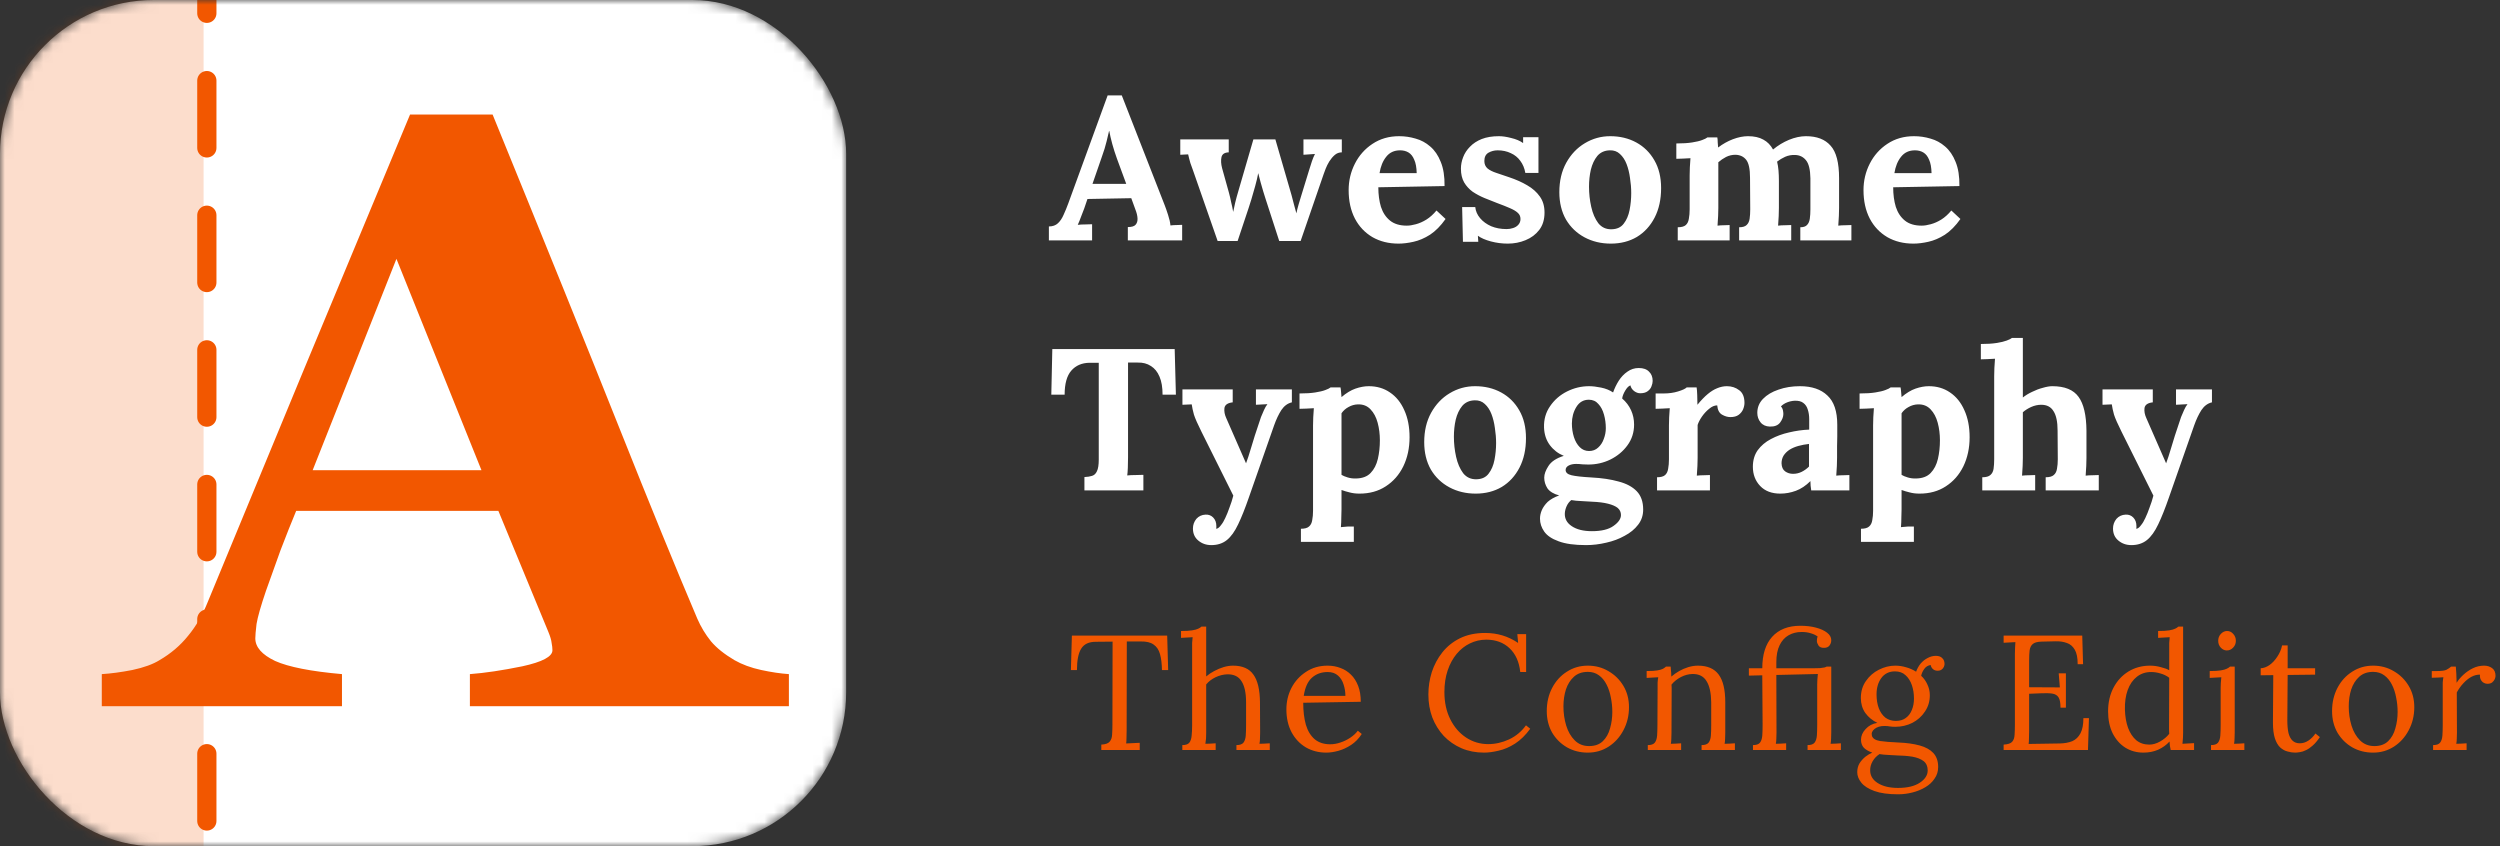 <svg width="260" height="88" viewBox="0 0 260 88" fill="none" xmlns="http://www.w3.org/2000/svg">
<rect x="0" y="0" width="260" height="88" fill="#333333" stroke="none"/>
<mask id="mask0_25_496" style="mask-type:alpha" maskUnits="userSpaceOnUse" x="0" y="0" width="88" height="88">
<rect width="88" height="88" rx="16" fill="#D9D9D9"/>
</mask>
<g mask="url(#mask0_25_496)">
<rect width="88" height="88" rx="16" fill="white"/>
<rect x="-5.955" y="-4.632" width="27.128" height="95.278" fill="#F25700" fill-opacity="0.2"/>
<path d="M82.045 73.444H48.869V70.108C50.414 69.994 52.231 69.723 54.32 69.296C56.409 68.84 57.453 68.284 57.453 67.628C57.453 67.4 57.424 67.143 57.367 66.858C57.339 66.573 57.224 66.188 57.024 65.704L51.831 53.132H30.801C30.314 54.301 29.771 55.669 29.17 57.237C28.598 58.805 28.097 60.202 27.668 61.428C27.124 63.024 26.795 64.179 26.681 64.891C26.595 65.604 26.552 66.103 26.552 66.388C26.552 67.3 27.239 68.084 28.612 68.74C30.014 69.367 32.332 69.823 35.565 70.108V73.444H10.586V70.108C11.531 70.051 12.589 69.909 13.762 69.681C14.964 69.424 15.908 69.082 16.595 68.654C17.768 67.97 18.755 67.129 19.556 66.131C20.386 65.134 21.073 63.95 21.616 62.582C24.935 54.572 28.254 46.547 31.573 38.507C34.921 30.468 38.612 21.602 42.646 11.91H51.23C56.838 25.651 61.23 36.512 64.406 44.494C67.582 52.476 70.286 59.09 72.517 64.335C72.889 65.191 73.361 65.975 73.934 66.687C74.506 67.371 75.321 68.027 76.38 68.654C77.181 69.11 78.111 69.453 79.17 69.681C80.228 69.909 81.187 70.051 82.045 70.108V73.444ZM50.071 48.898L41.23 26.919L32.518 48.898H50.071Z" fill="#F25700"/>
<line x1="21.511" y1="-5.617" x2="21.511" y2="94.94" stroke="#F25700" stroke-width="2" stroke-linecap="round" stroke-dasharray="7 7"/>
</g>
<path d="M109.084 25V23.551C109.476 23.551 109.791 23.439 110.029 23.215C110.267 22.991 110.463 22.697 110.617 22.333C110.785 21.969 110.946 21.577 111.1 21.157L115.195 9.922H116.665L121.138 21.367C121.222 21.577 121.334 21.899 121.474 22.333C121.614 22.753 121.698 23.124 121.726 23.446C121.964 23.418 122.188 23.404 122.398 23.404C122.622 23.39 122.804 23.383 122.944 23.383V25H117.295V23.614C117.687 23.614 117.953 23.537 118.093 23.383C118.247 23.215 118.317 22.991 118.303 22.711C118.289 22.431 118.212 22.116 118.072 21.766L117.652 20.611L113.095 20.695L112.759 21.682C112.689 21.864 112.584 22.137 112.444 22.501C112.318 22.851 112.199 23.145 112.087 23.383C112.311 23.355 112.577 23.341 112.885 23.341C113.207 23.327 113.438 23.32 113.578 23.32V25H109.084ZM113.62 19.12H117.127L116.161 16.495C115.979 15.991 115.818 15.487 115.678 14.983C115.538 14.465 115.433 14.01 115.363 13.618H115.342C115.286 13.856 115.202 14.213 115.09 14.689C114.978 15.165 114.803 15.732 114.565 16.39L113.62 19.12ZM126.634 25.063L124.093 17.776C123.967 17.412 123.869 17.139 123.799 16.957C123.743 16.775 123.701 16.621 123.673 16.495C123.645 16.369 123.61 16.222 123.568 16.054L122.749 16.096V14.5H127.789V15.844C127.355 15.858 127.103 16.026 127.033 16.348C126.963 16.67 126.984 17.048 127.096 17.482L127.81 20.044C127.894 20.352 127.971 20.681 128.041 21.031C128.125 21.367 128.195 21.703 128.251 22.039C128.321 21.745 128.391 21.423 128.461 21.073C128.545 20.723 128.664 20.289 128.818 19.771L130.351 14.5H132.64L134.32 20.296C134.404 20.59 134.488 20.912 134.572 21.262C134.67 21.598 134.754 21.906 134.824 22.186C134.88 21.906 134.957 21.598 135.055 21.262C135.153 20.926 135.244 20.625 135.328 20.359L136.147 17.692C136.259 17.314 136.357 17.006 136.441 16.768C136.525 16.516 136.63 16.264 136.756 16.012L135.559 16.096V14.5H139.549V15.844C139.269 15.844 139.024 15.935 138.814 16.117C138.604 16.299 138.415 16.523 138.247 16.789C138.093 17.041 137.967 17.293 137.869 17.545C137.771 17.783 137.701 17.972 137.659 18.112L135.265 25.063H133.039L131.59 20.59C131.548 20.436 131.478 20.212 131.38 19.918C131.296 19.624 131.205 19.309 131.107 18.973C131.023 18.623 130.939 18.301 130.855 18.007C130.785 18.399 130.68 18.847 130.54 19.351C130.4 19.855 130.267 20.317 130.141 20.737C130.015 21.157 129.924 21.444 129.868 21.598L128.713 25.063H126.634ZM145.446 25.336C144.424 25.336 143.521 25.112 142.737 24.664C141.953 24.202 141.344 23.558 140.91 22.732C140.476 21.892 140.259 20.905 140.259 19.771C140.259 18.791 140.476 17.874 140.91 17.02C141.344 16.166 141.953 15.48 142.737 14.962C143.535 14.43 144.459 14.164 145.509 14.164C146.097 14.164 146.671 14.248 147.231 14.416C147.791 14.57 148.295 14.843 148.743 15.235C149.205 15.627 149.569 16.159 149.835 16.831C150.115 17.503 150.248 18.343 150.234 19.351L143.346 19.477C143.346 20.233 143.437 20.912 143.619 21.514C143.815 22.116 144.13 22.592 144.564 22.942C144.998 23.292 145.579 23.467 146.307 23.467C146.587 23.467 146.902 23.418 147.252 23.32C147.616 23.222 147.98 23.061 148.344 22.837C148.722 22.599 149.072 22.284 149.394 21.892L150.339 22.774C149.835 23.488 149.296 24.034 148.722 24.412C148.148 24.776 147.574 25.021 147 25.147C146.44 25.273 145.922 25.336 145.446 25.336ZM143.472 18.007H147.336C147.322 17.419 147.238 16.957 147.084 16.621C146.944 16.271 146.748 16.019 146.496 15.865C146.244 15.711 145.95 15.634 145.614 15.634C144.998 15.634 144.515 15.858 144.165 16.306C143.815 16.74 143.584 17.307 143.472 18.007ZM156.808 25.336C156.206 25.336 155.618 25.259 155.044 25.105C154.47 24.951 154.022 24.755 153.7 24.517L153.742 25.147H152.146L152.062 21.535H153.427C153.469 21.955 153.637 22.34 153.931 22.69C154.225 23.04 154.61 23.32 155.086 23.53C155.562 23.726 156.094 23.824 156.682 23.824C156.92 23.824 157.144 23.789 157.354 23.719C157.578 23.649 157.76 23.537 157.9 23.383C158.054 23.215 158.131 23.012 158.131 22.774C158.131 22.508 158.033 22.291 157.837 22.123C157.655 21.955 157.382 21.794 157.018 21.64C156.668 21.486 156.227 21.311 155.695 21.115C155.261 20.947 154.82 20.772 154.372 20.59C153.938 20.408 153.532 20.191 153.154 19.939C152.79 19.673 152.496 19.351 152.272 18.973C152.048 18.581 151.936 18.105 151.936 17.545C151.936 17.139 152.013 16.74 152.167 16.348C152.321 15.942 152.559 15.578 152.881 15.256C153.203 14.92 153.609 14.654 154.099 14.458C154.603 14.262 155.198 14.164 155.884 14.164C156.262 14.164 156.689 14.227 157.165 14.353C157.655 14.465 158.068 14.64 158.404 14.878V14.269H160V17.986H158.635C158.551 17.496 158.376 17.076 158.11 16.726C157.858 16.376 157.529 16.11 157.123 15.928C156.717 15.732 156.262 15.634 155.758 15.634C155.408 15.634 155.086 15.718 154.792 15.886C154.512 16.054 154.372 16.341 154.372 16.747C154.372 17.069 154.484 17.328 154.708 17.524C154.932 17.706 155.24 17.86 155.632 17.986C156.024 18.112 156.458 18.259 156.934 18.427C157.648 18.665 158.278 18.945 158.824 19.267C159.384 19.589 159.825 19.981 160.147 20.443C160.469 20.891 160.63 21.444 160.63 22.102C160.63 22.83 160.448 23.432 160.084 23.908C159.72 24.384 159.244 24.741 158.656 24.979C158.082 25.217 157.466 25.336 156.808 25.336ZM167.526 25.336C166.518 25.336 165.608 25.119 164.796 24.685C163.984 24.251 163.34 23.635 162.864 22.837C162.402 22.025 162.171 21.073 162.171 19.981C162.171 18.819 162.409 17.804 162.885 16.936C163.375 16.054 164.019 15.375 164.817 14.899C165.629 14.409 166.511 14.164 167.463 14.164C168.471 14.164 169.374 14.381 170.172 14.815C170.97 15.249 171.6 15.872 172.062 16.684C172.524 17.482 172.755 18.441 172.755 19.561C172.755 20.737 172.531 21.759 172.083 22.627C171.635 23.495 171.019 24.167 170.235 24.643C169.451 25.105 168.548 25.336 167.526 25.336ZM167.61 23.845C168.17 23.831 168.59 23.635 168.87 23.257C169.164 22.879 169.367 22.403 169.479 21.829C169.591 21.255 169.647 20.674 169.647 20.086C169.647 19.568 169.605 19.043 169.521 18.511C169.451 17.979 169.332 17.496 169.164 17.062C168.996 16.628 168.765 16.278 168.471 16.012C168.191 15.746 167.841 15.62 167.421 15.634C166.875 15.648 166.441 15.844 166.119 16.222C165.811 16.6 165.587 17.076 165.447 17.65C165.321 18.21 165.258 18.798 165.258 19.414C165.258 20.128 165.335 20.828 165.489 21.514C165.643 22.2 165.888 22.767 166.224 23.215C166.574 23.649 167.036 23.859 167.61 23.845ZM174.485 25V23.635C174.877 23.635 175.157 23.558 175.325 23.404C175.493 23.25 175.598 23.033 175.64 22.753C175.696 22.459 175.724 22.13 175.724 21.766V18.238C175.724 17.986 175.731 17.706 175.745 17.398C175.759 17.076 175.78 16.761 175.808 16.453C175.584 16.467 175.318 16.481 175.01 16.495C174.716 16.495 174.492 16.502 174.338 16.516V14.92C174.982 14.92 175.528 14.885 175.976 14.815C176.424 14.745 176.774 14.661 177.026 14.563C177.292 14.465 177.474 14.374 177.572 14.29H178.601C178.629 14.43 178.643 14.605 178.643 14.815C178.657 15.025 178.671 15.2 178.685 15.34C179.161 14.976 179.672 14.689 180.218 14.479C180.778 14.269 181.303 14.164 181.793 14.164C182.437 14.164 182.969 14.283 183.389 14.521C183.809 14.745 184.145 15.088 184.397 15.55C184.901 15.13 185.454 14.794 186.056 14.542C186.672 14.29 187.26 14.164 187.82 14.164C188.954 14.164 189.808 14.493 190.382 15.151C190.97 15.795 191.264 16.922 191.264 18.532V21.619C191.264 21.815 191.257 22.095 191.243 22.459C191.229 22.809 191.208 23.145 191.18 23.467C191.404 23.439 191.649 23.425 191.915 23.425C192.195 23.411 192.405 23.404 192.545 23.404V25H187.232V23.635C187.554 23.635 187.785 23.558 187.925 23.404C188.079 23.25 188.177 23.033 188.219 22.753C188.261 22.459 188.282 22.13 188.282 21.766V18.553C188.268 17.643 188.114 17.013 187.82 16.663C187.54 16.313 187.162 16.131 186.686 16.117C186.322 16.103 185.979 16.166 185.657 16.306C185.349 16.446 185.069 16.614 184.817 16.81C184.887 17.09 184.936 17.398 184.964 17.734C184.992 18.07 185.006 18.427 185.006 18.805C185.006 19.281 185.006 19.75 185.006 20.212C185.006 20.674 185.006 21.143 185.006 21.619C185.006 21.815 184.999 22.095 184.985 22.459C184.971 22.809 184.95 23.145 184.922 23.467C185.146 23.439 185.391 23.425 185.657 23.425C185.923 23.411 186.133 23.404 186.287 23.404V25H180.869V23.635C181.233 23.635 181.492 23.558 181.646 23.404C181.814 23.25 181.919 23.033 181.961 22.753C182.003 22.459 182.024 22.13 182.024 21.766L182.003 18.49C182.003 17.58 181.87 16.957 181.604 16.621C181.338 16.285 180.967 16.11 180.491 16.096C180.141 16.096 179.812 16.173 179.504 16.327C179.21 16.481 178.944 16.663 178.706 16.873C178.706 17.055 178.706 17.23 178.706 17.398C178.706 17.566 178.706 17.741 178.706 17.923V21.619C178.706 21.815 178.699 22.095 178.685 22.459C178.671 22.809 178.65 23.145 178.622 23.467C178.846 23.439 179.077 23.425 179.315 23.425C179.553 23.411 179.742 23.404 179.882 23.404V25H174.485ZM198.991 25.336C197.969 25.336 197.066 25.112 196.282 24.664C195.498 24.202 194.889 23.558 194.455 22.732C194.021 21.892 193.804 20.905 193.804 19.771C193.804 18.791 194.021 17.874 194.455 17.02C194.889 16.166 195.498 15.48 196.282 14.962C197.08 14.43 198.004 14.164 199.054 14.164C199.642 14.164 200.216 14.248 200.776 14.416C201.336 14.57 201.84 14.843 202.288 15.235C202.75 15.627 203.114 16.159 203.38 16.831C203.66 17.503 203.793 18.343 203.779 19.351L196.891 19.477C196.891 20.233 196.982 20.912 197.164 21.514C197.36 22.116 197.675 22.592 198.109 22.942C198.543 23.292 199.124 23.467 199.852 23.467C200.132 23.467 200.447 23.418 200.797 23.32C201.161 23.222 201.525 23.061 201.889 22.837C202.267 22.599 202.617 22.284 202.939 21.892L203.884 22.774C203.38 23.488 202.841 24.034 202.267 24.412C201.693 24.776 201.119 25.021 200.545 25.147C199.985 25.273 199.467 25.336 198.991 25.336ZM197.017 18.007H200.881C200.867 17.419 200.783 16.957 200.629 16.621C200.489 16.271 200.293 16.019 200.041 15.865C199.789 15.711 199.495 15.634 199.159 15.634C198.543 15.634 198.06 15.858 197.71 16.306C197.36 16.74 197.129 17.307 197.017 18.007ZM120.907 41.046C120.907 40.29 120.802 39.667 120.592 39.177C120.382 38.673 120.081 38.302 119.689 38.064C119.311 37.812 118.856 37.693 118.324 37.707H117.316V47.556C117.316 47.934 117.309 48.298 117.295 48.648C117.281 48.998 117.26 49.264 117.232 49.446C117.47 49.418 117.771 49.404 118.135 49.404C118.513 49.39 118.772 49.383 118.912 49.383V51H112.78V49.614C113.102 49.6 113.368 49.558 113.578 49.488C113.802 49.418 113.97 49.257 114.082 49.005C114.208 48.753 114.271 48.347 114.271 47.787V37.728H113.305C112.507 37.742 111.877 38.015 111.415 38.547C110.953 39.079 110.722 39.912 110.722 41.046H109.336L109.441 36.3H122.167L122.293 41.046H120.907ZM125.976 56.691C125.444 56.691 124.989 56.53 124.611 56.208C124.247 55.9 124.065 55.487 124.065 54.969C124.065 54.591 124.184 54.255 124.422 53.961C124.674 53.681 124.996 53.534 125.388 53.52C125.696 53.506 125.955 53.604 126.165 53.814C126.389 54.038 126.501 54.339 126.501 54.717C126.501 54.759 126.501 54.801 126.501 54.843C126.501 54.885 126.494 54.934 126.48 54.99C126.508 54.99 126.543 54.983 126.585 54.969C126.711 54.927 126.844 54.808 126.984 54.612C127.138 54.43 127.285 54.185 127.425 53.877C127.579 53.555 127.726 53.191 127.866 52.785C128.02 52.393 128.153 51.98 128.265 51.546L124.947 44.889C124.555 44.105 124.296 43.517 124.17 43.125C124.058 42.719 123.981 42.362 123.939 42.054L122.973 42.096V40.5H128.202V41.844C127.684 41.9 127.397 42.096 127.341 42.432C127.299 42.768 127.362 43.118 127.53 43.482L129.588 48.186C129.728 47.822 129.91 47.262 130.134 46.506C130.358 45.736 130.624 44.903 130.932 44.007C130.988 43.825 131.058 43.615 131.142 43.377C131.24 43.125 131.345 42.88 131.457 42.642C131.569 42.39 131.688 42.187 131.814 42.033L130.617 42.096V40.5H134.355V41.844C133.921 41.942 133.557 42.208 133.263 42.642C132.983 43.076 132.731 43.608 132.507 44.238L129.882 51.735C129.49 52.869 129.119 53.8 128.769 54.528C128.419 55.27 128.027 55.816 127.593 56.166C127.159 56.516 126.62 56.691 125.976 56.691ZM135.296 56.355V54.99C135.688 54.99 135.968 54.913 136.136 54.759C136.318 54.605 136.43 54.381 136.472 54.087C136.528 53.807 136.556 53.485 136.556 53.121V44.238C136.556 43.986 136.563 43.706 136.577 43.398C136.591 43.076 136.612 42.761 136.64 42.453C136.416 42.467 136.15 42.481 135.842 42.495C135.534 42.495 135.303 42.502 135.149 42.516V40.92C135.807 40.92 136.353 40.885 136.787 40.815C137.235 40.745 137.585 40.661 137.837 40.563C138.103 40.465 138.285 40.374 138.383 40.29H139.412C139.44 40.43 139.461 40.605 139.475 40.815C139.489 41.011 139.503 41.172 139.517 41.298C140.007 40.878 140.49 40.584 140.966 40.416C141.456 40.248 141.918 40.164 142.352 40.164C143.192 40.164 143.927 40.381 144.557 40.815C145.201 41.249 145.698 41.865 146.048 42.663C146.412 43.461 146.594 44.399 146.594 45.477C146.594 46.597 146.377 47.605 145.943 48.501C145.509 49.383 144.9 50.076 144.116 50.58C143.346 51.084 142.436 51.336 141.386 51.336C141.008 51.336 140.665 51.294 140.357 51.21C140.063 51.14 139.783 51.056 139.517 50.958V52.974C139.517 53.17 139.51 53.443 139.496 53.793C139.496 54.157 139.482 54.5 139.454 54.822C139.678 54.794 139.923 54.773 140.189 54.759C140.455 54.759 140.658 54.759 140.798 54.759V56.355H135.296ZM141.05 49.761C141.694 49.747 142.191 49.558 142.541 49.194C142.905 48.816 143.157 48.326 143.297 47.724C143.437 47.122 143.507 46.478 143.507 45.792C143.507 45.148 143.43 44.539 143.276 43.965C143.122 43.391 142.877 42.929 142.541 42.579C142.205 42.215 141.764 42.04 141.218 42.054C140.868 42.068 140.546 42.159 140.252 42.327C139.958 42.481 139.713 42.698 139.517 42.978C139.517 43.412 139.517 43.846 139.517 44.28C139.517 44.7 139.517 45.12 139.517 45.54C139.517 45.96 139.517 46.387 139.517 46.821C139.517 47.241 139.517 47.668 139.517 48.102C139.517 48.522 139.517 48.949 139.517 49.383C139.671 49.481 139.888 49.572 140.168 49.656C140.448 49.74 140.742 49.775 141.05 49.761ZM153.473 51.336C152.465 51.336 151.555 51.119 150.743 50.685C149.931 50.251 149.287 49.635 148.811 48.837C148.349 48.025 148.118 47.073 148.118 45.981C148.118 44.819 148.356 43.804 148.832 42.936C149.322 42.054 149.966 41.375 150.764 40.899C151.576 40.409 152.458 40.164 153.41 40.164C154.418 40.164 155.321 40.381 156.119 40.815C156.917 41.249 157.547 41.872 158.009 42.684C158.471 43.482 158.702 44.441 158.702 45.561C158.702 46.737 158.478 47.759 158.03 48.627C157.582 49.495 156.966 50.167 156.182 50.643C155.398 51.105 154.495 51.336 153.473 51.336ZM153.557 49.845C154.117 49.831 154.537 49.635 154.817 49.257C155.111 48.879 155.314 48.403 155.426 47.829C155.538 47.255 155.594 46.674 155.594 46.086C155.594 45.568 155.552 45.043 155.468 44.511C155.398 43.979 155.279 43.496 155.111 43.062C154.943 42.628 154.712 42.278 154.418 42.012C154.138 41.746 153.788 41.62 153.368 41.634C152.822 41.648 152.388 41.844 152.066 42.222C151.758 42.6 151.534 43.076 151.394 43.65C151.268 44.21 151.205 44.798 151.205 45.414C151.205 46.128 151.282 46.828 151.436 47.514C151.59 48.2 151.835 48.767 152.171 49.215C152.521 49.649 152.983 49.859 153.557 49.845ZM164.947 56.691C163.743 56.691 162.791 56.558 162.091 56.292C161.391 56.04 160.894 55.704 160.6 55.284C160.306 54.864 160.159 54.416 160.159 53.94C160.159 53.646 160.222 53.352 160.348 53.058C160.474 52.764 160.677 52.477 160.957 52.197C161.251 51.931 161.65 51.707 162.154 51.525C161.58 51.371 161.174 51.126 160.936 50.79C160.712 50.44 160.6 50.069 160.6 49.677C160.6 49.313 160.747 48.907 161.041 48.459C161.335 47.997 161.867 47.647 162.637 47.409C162.049 47.171 161.566 46.8 161.188 46.296C160.81 45.792 160.607 45.183 160.579 44.469C160.551 43.629 160.761 42.887 161.209 42.243C161.657 41.585 162.245 41.074 162.973 40.71C163.701 40.346 164.464 40.164 165.262 40.164C165.626 40.164 166.046 40.213 166.522 40.311C166.998 40.409 167.411 40.577 167.761 40.815C167.915 40.381 168.111 39.975 168.349 39.597C168.601 39.205 168.902 38.89 169.252 38.652C169.602 38.4 169.994 38.274 170.428 38.274C170.904 38.274 171.261 38.4 171.499 38.652C171.751 38.89 171.877 39.212 171.877 39.618C171.877 39.786 171.835 39.975 171.751 40.185C171.681 40.381 171.548 40.549 171.352 40.689C171.17 40.829 170.911 40.899 170.575 40.899C170.365 40.899 170.155 40.822 169.945 40.668C169.735 40.5 169.609 40.304 169.567 40.08C169.385 40.136 169.203 40.318 169.021 40.626C168.839 40.934 168.734 41.207 168.706 41.445C169.112 41.795 169.42 42.201 169.63 42.663C169.84 43.125 169.945 43.622 169.945 44.154C169.945 44.966 169.714 45.687 169.252 46.317C168.804 46.933 168.216 47.423 167.488 47.787C166.774 48.137 166.004 48.312 165.178 48.312C164.996 48.312 164.793 48.305 164.569 48.291C164.345 48.263 164.128 48.249 163.918 48.249C163.61 48.249 163.351 48.305 163.141 48.417C162.931 48.529 162.826 48.683 162.826 48.879C162.826 49.145 163.029 49.327 163.435 49.425C163.841 49.523 164.534 49.6 165.514 49.656C166.592 49.712 167.53 49.852 168.328 50.076C169.14 50.286 169.77 50.622 170.218 51.084C170.666 51.546 170.89 52.183 170.89 52.995C170.89 53.597 170.715 54.122 170.365 54.57C170.015 55.032 169.546 55.417 168.958 55.725C168.384 56.047 167.747 56.285 167.047 56.439C166.347 56.607 165.647 56.691 164.947 56.691ZM165.556 55.242C166.55 55.242 167.299 55.06 167.803 54.696C168.321 54.332 168.58 53.954 168.58 53.562C168.58 53.268 168.468 53.023 168.244 52.827C168.02 52.645 167.684 52.498 167.236 52.386C166.802 52.274 166.242 52.204 165.556 52.176C165.248 52.148 164.891 52.127 164.485 52.113C164.079 52.099 163.722 52.064 163.414 52.008C163.204 52.176 163.043 52.386 162.931 52.638C162.819 52.89 162.756 53.135 162.742 53.373C162.714 53.933 162.952 54.381 163.456 54.717C163.974 55.067 164.674 55.242 165.556 55.242ZM165.262 46.905C165.64 46.905 165.955 46.786 166.207 46.548C166.473 46.31 166.669 46.009 166.795 45.645C166.935 45.281 167.005 44.91 167.005 44.532C167.005 44.042 166.942 43.573 166.816 43.125C166.69 42.663 166.494 42.292 166.228 42.012C165.976 41.718 165.647 41.571 165.241 41.571C164.681 41.571 164.247 41.823 163.939 42.327C163.631 42.831 163.477 43.405 163.477 44.049C163.477 44.539 163.547 45.008 163.687 45.456C163.827 45.89 164.03 46.24 164.296 46.506C164.562 46.772 164.884 46.905 165.262 46.905ZM172.332 49.635C172.724 49.635 173.004 49.558 173.172 49.404C173.34 49.25 173.445 49.033 173.487 48.753C173.543 48.459 173.571 48.13 173.571 47.766V44.238C173.571 43.986 173.578 43.706 173.592 43.398C173.606 43.076 173.627 42.761 173.655 42.453C173.431 42.467 173.165 42.481 172.857 42.495C172.563 42.495 172.339 42.502 172.185 42.516V40.92H173.025C173.571 40.92 174.068 40.85 174.516 40.71C174.978 40.57 175.279 40.43 175.419 40.29H176.448C176.476 40.43 176.497 40.696 176.511 41.088C176.525 41.466 176.532 41.802 176.532 42.096C176.91 41.634 177.267 41.263 177.603 40.983C177.939 40.703 178.268 40.5 178.59 40.374C178.926 40.234 179.262 40.164 179.598 40.164C180.088 40.164 180.515 40.304 180.879 40.584C181.243 40.85 181.425 41.291 181.425 41.907C181.425 42.117 181.376 42.341 181.278 42.579C181.18 42.803 181.026 42.992 180.816 43.146C180.606 43.3 180.319 43.377 179.955 43.377C179.675 43.377 179.388 43.293 179.094 43.125C178.8 42.957 178.632 42.635 178.59 42.159C178.31 42.159 178.03 42.278 177.75 42.516C177.47 42.74 177.218 43.013 176.994 43.335C176.784 43.643 176.637 43.93 176.553 44.196V47.619C176.553 47.815 176.546 48.095 176.532 48.459C176.518 48.809 176.497 49.145 176.469 49.467C176.693 49.439 176.938 49.425 177.204 49.425C177.484 49.411 177.694 49.404 177.834 49.404V51H172.332V49.635ZM188.367 51C188.339 50.804 188.318 50.643 188.304 50.517C188.304 50.377 188.297 50.216 188.283 50.034C187.807 50.51 187.303 50.846 186.771 51.042C186.239 51.238 185.7 51.336 185.154 51.336C184.258 51.336 183.558 51.07 183.054 50.538C182.55 50.006 182.298 49.341 182.298 48.543C182.298 47.871 182.466 47.297 182.802 46.821C183.152 46.345 183.607 45.96 184.167 45.666C184.741 45.358 185.371 45.127 186.057 44.973C186.757 44.805 187.457 44.707 188.157 44.679V43.587C188.157 43.223 188.108 42.894 188.01 42.6C187.926 42.306 187.772 42.075 187.548 41.907C187.338 41.739 187.037 41.662 186.645 41.676C186.379 41.69 186.12 41.746 185.868 41.844C185.616 41.942 185.399 42.082 185.217 42.264C185.329 42.39 185.399 42.53 185.427 42.684C185.455 42.824 185.469 42.95 185.469 43.062C185.469 43.342 185.357 43.636 185.133 43.944C184.909 44.238 184.552 44.378 184.062 44.364C183.642 44.35 183.32 44.203 183.096 43.923C182.872 43.643 182.76 43.314 182.76 42.936C182.76 42.376 182.956 41.893 183.348 41.487C183.754 41.067 184.293 40.745 184.965 40.521C185.637 40.283 186.379 40.164 187.191 40.164C188.423 40.164 189.375 40.486 190.047 41.13C190.733 41.76 191.076 42.775 191.076 44.175C191.076 44.651 191.076 45.057 191.076 45.393C191.076 45.729 191.069 46.065 191.055 46.401C191.055 46.737 191.055 47.143 191.055 47.619C191.055 47.815 191.048 48.095 191.034 48.459C191.02 48.809 190.999 49.145 190.971 49.467C191.209 49.439 191.461 49.425 191.727 49.425C191.993 49.411 192.196 49.404 192.336 49.404V51H188.367ZM188.136 46.17C187.744 46.212 187.373 46.282 187.023 46.38C186.673 46.478 186.365 46.611 186.099 46.779C185.847 46.947 185.644 47.15 185.49 47.388C185.35 47.626 185.28 47.892 185.28 48.186C185.294 48.578 185.42 48.858 185.658 49.026C185.896 49.194 186.169 49.278 186.477 49.278C186.799 49.278 187.1 49.208 187.38 49.068C187.66 48.928 187.912 48.746 188.136 48.522C188.136 48.382 188.136 48.249 188.136 48.123C188.136 47.983 188.136 47.843 188.136 47.703C188.136 47.451 188.136 47.199 188.136 46.947C188.136 46.681 188.136 46.422 188.136 46.17ZM193.542 56.355V54.99C193.934 54.99 194.214 54.913 194.382 54.759C194.564 54.605 194.676 54.381 194.718 54.087C194.774 53.807 194.802 53.485 194.802 53.121V44.238C194.802 43.986 194.809 43.706 194.823 43.398C194.837 43.076 194.858 42.761 194.886 42.453C194.662 42.467 194.396 42.481 194.088 42.495C193.78 42.495 193.549 42.502 193.395 42.516V40.92C194.053 40.92 194.599 40.885 195.033 40.815C195.481 40.745 195.831 40.661 196.083 40.563C196.349 40.465 196.531 40.374 196.629 40.29H197.658C197.686 40.43 197.707 40.605 197.721 40.815C197.735 41.011 197.749 41.172 197.763 41.298C198.253 40.878 198.736 40.584 199.212 40.416C199.702 40.248 200.164 40.164 200.598 40.164C201.438 40.164 202.173 40.381 202.803 40.815C203.447 41.249 203.944 41.865 204.294 42.663C204.658 43.461 204.84 44.399 204.84 45.477C204.84 46.597 204.623 47.605 204.189 48.501C203.755 49.383 203.146 50.076 202.362 50.58C201.592 51.084 200.682 51.336 199.632 51.336C199.254 51.336 198.911 51.294 198.603 51.21C198.309 51.14 198.029 51.056 197.763 50.958V52.974C197.763 53.17 197.756 53.443 197.742 53.793C197.742 54.157 197.728 54.5 197.7 54.822C197.924 54.794 198.169 54.773 198.435 54.759C198.701 54.759 198.904 54.759 199.044 54.759V56.355H193.542ZM199.296 49.761C199.94 49.747 200.437 49.558 200.787 49.194C201.151 48.816 201.403 48.326 201.543 47.724C201.683 47.122 201.753 46.478 201.753 45.792C201.753 45.148 201.676 44.539 201.522 43.965C201.368 43.391 201.123 42.929 200.787 42.579C200.451 42.215 200.01 42.04 199.464 42.054C199.114 42.068 198.792 42.159 198.498 42.327C198.204 42.481 197.959 42.698 197.763 42.978C197.763 43.412 197.763 43.846 197.763 44.28C197.763 44.7 197.763 45.12 197.763 45.54C197.763 45.96 197.763 46.387 197.763 46.821C197.763 47.241 197.763 47.668 197.763 48.102C197.763 48.522 197.763 48.949 197.763 49.383C197.917 49.481 198.134 49.572 198.414 49.656C198.694 49.74 198.988 49.775 199.296 49.761ZM212.75 49.635C213.142 49.635 213.422 49.558 213.59 49.404C213.772 49.25 213.884 49.033 213.926 48.753C213.982 48.459 214.01 48.13 214.01 47.766L213.989 44.784C213.989 43.874 213.849 43.202 213.569 42.768C213.303 42.32 212.876 42.096 212.288 42.096C211.938 42.096 211.588 42.173 211.238 42.327C210.902 42.481 210.615 42.663 210.377 42.873V47.619C210.377 47.815 210.37 48.095 210.356 48.459C210.342 48.809 210.321 49.145 210.293 49.467C210.531 49.439 210.783 49.425 211.049 49.425C211.315 49.411 211.518 49.404 211.658 49.404V51H206.156V49.635C206.548 49.635 206.828 49.558 206.996 49.404C207.178 49.25 207.29 49.033 207.332 48.753C207.374 48.459 207.395 48.13 207.395 47.766V39.135C207.395 38.883 207.402 38.596 207.416 38.274C207.43 37.938 207.451 37.616 207.479 37.308C207.255 37.322 206.989 37.336 206.681 37.35C206.387 37.35 206.163 37.357 206.009 37.371V35.775C206.667 35.775 207.213 35.74 207.647 35.67C208.095 35.6 208.445 35.516 208.697 35.418C208.963 35.32 209.145 35.229 209.243 35.145H210.377V41.34C210.657 41.116 210.979 40.92 211.343 40.752C211.707 40.57 212.078 40.43 212.456 40.332C212.834 40.22 213.163 40.164 213.443 40.164C214.731 40.164 215.641 40.535 216.173 41.277C216.705 42.005 216.978 43.181 216.992 44.805V47.619C216.992 47.815 216.985 48.095 216.971 48.459C216.957 48.809 216.936 49.145 216.908 49.467C217.132 49.439 217.377 49.425 217.643 49.425C217.909 49.411 218.119 49.404 218.273 49.404V51H212.75V49.635ZM221.664 56.691C221.132 56.691 220.677 56.53 220.299 56.208C219.935 55.9 219.753 55.487 219.753 54.969C219.753 54.591 219.872 54.255 220.11 53.961C220.362 53.681 220.684 53.534 221.076 53.52C221.384 53.506 221.643 53.604 221.853 53.814C222.077 54.038 222.189 54.339 222.189 54.717C222.189 54.759 222.189 54.801 222.189 54.843C222.189 54.885 222.182 54.934 222.168 54.99C222.196 54.99 222.231 54.983 222.273 54.969C222.399 54.927 222.532 54.808 222.672 54.612C222.826 54.43 222.973 54.185 223.113 53.877C223.267 53.555 223.414 53.191 223.554 52.785C223.708 52.393 223.841 51.98 223.953 51.546L220.635 44.889C220.243 44.105 219.984 43.517 219.858 43.125C219.746 42.719 219.669 42.362 219.627 42.054L218.661 42.096V40.5H223.89V41.844C223.372 41.9 223.085 42.096 223.029 42.432C222.987 42.768 223.05 43.118 223.218 43.482L225.276 48.186C225.416 47.822 225.598 47.262 225.822 46.506C226.046 45.736 226.312 44.903 226.62 44.007C226.676 43.825 226.746 43.615 226.83 43.377C226.928 43.125 227.033 42.88 227.145 42.642C227.257 42.39 227.376 42.187 227.502 42.033L226.305 42.096V40.5H230.043V41.844C229.609 41.942 229.245 42.208 228.951 42.642C228.671 43.076 228.419 43.608 228.195 44.238L225.57 51.735C225.178 52.869 224.807 53.8 224.457 54.528C224.107 55.27 223.715 55.816 223.281 56.166C222.847 56.516 222.308 56.691 221.664 56.691Z" fill="white"/>
<path d="M120.843 69.687C120.832 69.018 120.764 68.463 120.639 68.021C120.514 67.579 120.293 67.25 119.976 67.035C119.67 66.808 119.222 66.701 118.633 66.712H117.188L117.171 75.977C117.171 76.283 117.165 76.549 117.154 76.776C117.154 76.991 117.143 77.173 117.12 77.32C117.358 77.309 117.59 77.297 117.817 77.286C118.055 77.275 118.293 77.263 118.531 77.252V78H114.536V77.439C114.967 77.416 115.256 77.314 115.403 77.133C115.562 76.952 115.647 76.708 115.658 76.402C115.681 76.085 115.692 75.733 115.692 75.348L115.709 66.729L113.958 66.746C113.244 66.746 112.74 66.984 112.445 67.46C112.15 67.936 112.003 68.678 112.003 69.687H111.374L111.476 66.1H121.387L121.489 69.687H120.843ZM128.589 77.49C128.94 77.49 129.184 77.405 129.32 77.235C129.456 77.054 129.535 76.81 129.558 76.504C129.581 76.187 129.592 75.824 129.592 75.416V73.036C129.592 72.061 129.433 71.33 129.116 70.843C128.81 70.356 128.323 70.118 127.654 70.129C127.235 70.14 126.821 70.242 126.413 70.435C126.016 70.628 125.693 70.877 125.444 71.183V76.198C125.444 76.425 125.438 76.629 125.427 76.81C125.416 76.98 125.393 77.161 125.359 77.354C125.54 77.343 125.716 77.337 125.886 77.337C126.067 77.326 126.249 77.314 126.43 77.303V78H122.962V77.49C123.313 77.49 123.557 77.405 123.693 77.235C123.829 77.054 123.908 76.81 123.931 76.504C123.965 76.187 123.982 75.824 123.982 75.416V67.375C123.982 67.194 123.982 67.024 123.982 66.865C123.993 66.695 124.01 66.497 124.033 66.27C123.829 66.281 123.625 66.293 123.421 66.304C123.228 66.315 123.03 66.327 122.826 66.338V65.624C123.325 65.624 123.71 65.601 123.982 65.556C124.265 65.511 124.475 65.454 124.611 65.386C124.758 65.318 124.872 65.244 124.951 65.165H125.444V70.35C125.693 70.135 125.971 69.948 126.277 69.789C126.594 69.619 126.917 69.483 127.246 69.381C127.586 69.279 127.915 69.228 128.232 69.228C129.218 69.228 129.926 69.54 130.357 70.163C130.799 70.775 131.026 71.733 131.037 73.036L131.054 76.198C131.054 76.425 131.048 76.629 131.037 76.81C131.037 76.98 131.02 77.161 130.986 77.354C131.167 77.343 131.343 77.337 131.513 77.337C131.694 77.326 131.876 77.314 132.057 77.303V78H128.589V77.49ZM137.933 78.272C137.151 78.272 136.442 78.091 135.808 77.728C135.184 77.354 134.691 76.833 134.329 76.164C133.966 75.484 133.785 74.685 133.785 73.767C133.785 72.974 133.96 72.231 134.312 71.54C134.674 70.849 135.179 70.293 135.825 69.874C136.471 69.443 137.219 69.228 138.069 69.228C138.545 69.228 138.987 69.307 139.395 69.466C139.814 69.613 140.182 69.846 140.5 70.163C140.817 70.469 141.066 70.86 141.248 71.336C141.429 71.801 141.52 72.35 141.52 72.985L135.536 73.087C135.536 73.948 135.626 74.708 135.808 75.365C136 76.011 136.306 76.515 136.726 76.878C137.145 77.229 137.683 77.405 138.341 77.405C138.692 77.405 139.049 77.343 139.412 77.218C139.786 77.093 140.131 76.923 140.449 76.708C140.766 76.493 141.021 76.255 141.214 75.994L141.622 76.334C141.316 76.81 140.947 77.19 140.517 77.473C140.086 77.756 139.644 77.96 139.191 78.085C138.737 78.21 138.318 78.272 137.933 78.272ZM135.587 72.373H139.922C139.922 71.965 139.859 71.574 139.735 71.2C139.621 70.815 139.429 70.503 139.157 70.265C138.885 70.016 138.528 69.891 138.086 69.891C137.428 69.891 136.879 70.089 136.437 70.486C136.006 70.871 135.723 71.5 135.587 72.373ZM158.106 69.891C157.993 68.826 157.619 67.998 156.984 67.409C156.361 66.82 155.556 66.525 154.57 66.525C153.97 66.525 153.403 66.655 152.87 66.916C152.349 67.165 151.89 67.528 151.493 68.004C151.097 68.48 150.785 69.052 150.558 69.721C150.332 70.39 150.218 71.143 150.218 71.982C150.218 73.047 150.422 73.988 150.83 74.804C151.238 75.62 151.788 76.255 152.479 76.708C153.171 77.161 153.936 77.388 154.774 77.388C155.511 77.388 156.236 77.224 156.95 76.895C157.664 76.555 158.248 76.068 158.701 75.433L159.143 75.79C158.656 76.459 158.129 76.974 157.562 77.337C156.996 77.7 156.429 77.943 155.862 78.068C155.307 78.204 154.797 78.272 154.332 78.272C153.482 78.272 152.7 78.119 151.986 77.813C151.284 77.507 150.672 77.082 150.15 76.538C149.64 75.983 149.244 75.342 148.96 74.617C148.688 73.88 148.552 73.087 148.552 72.237C148.552 71.432 148.671 70.65 148.909 69.891C149.159 69.132 149.527 68.446 150.014 67.834C150.502 67.222 151.114 66.735 151.85 66.372C152.598 66.009 153.465 65.828 154.451 65.828C155.086 65.828 155.687 65.913 156.253 66.083C156.82 66.253 157.364 66.514 157.885 66.865L157.8 65.947H158.718V69.891H158.106ZM165.131 78.272C164.338 78.272 163.618 78.091 162.972 77.728C162.326 77.354 161.811 76.844 161.425 76.198C161.051 75.541 160.864 74.793 160.864 73.954C160.864 73.059 161.051 72.254 161.425 71.54C161.799 70.826 162.309 70.265 162.955 69.857C163.601 69.438 164.327 69.228 165.131 69.228C165.925 69.228 166.644 69.421 167.29 69.806C167.936 70.18 168.452 70.69 168.837 71.336C169.223 71.982 169.415 72.719 169.415 73.546C169.415 74.419 169.223 75.218 168.837 75.943C168.463 76.657 167.953 77.224 167.307 77.643C166.661 78.062 165.936 78.272 165.131 78.272ZM165.267 77.592C165.868 77.592 166.344 77.422 166.695 77.082C167.047 76.742 167.296 76.3 167.443 75.756C167.602 75.212 167.681 74.64 167.681 74.039C167.681 73.529 167.63 73.03 167.528 72.543C167.438 72.044 167.29 71.597 167.086 71.2C166.882 70.792 166.616 70.469 166.287 70.231C165.97 69.993 165.585 69.874 165.131 69.874C164.542 69.874 164.06 70.044 163.686 70.384C163.312 70.724 163.035 71.166 162.853 71.71C162.683 72.254 162.598 72.838 162.598 73.461C162.598 74.164 162.695 74.832 162.887 75.467C163.08 76.09 163.375 76.6 163.771 76.997C164.168 77.394 164.667 77.592 165.267 77.592ZM171.37 78V77.49C171.721 77.49 171.965 77.405 172.101 77.235C172.237 77.054 172.316 76.81 172.339 76.504C172.361 76.187 172.373 75.824 172.373 75.416L172.39 71.54C172.39 71.359 172.39 71.177 172.39 70.996C172.401 70.815 172.424 70.628 172.458 70.435C172.254 70.446 172.05 70.458 171.846 70.469C171.653 70.48 171.455 70.492 171.251 70.503V69.789C171.749 69.789 172.123 69.766 172.373 69.721C172.633 69.676 172.826 69.619 172.951 69.551C173.075 69.483 173.177 69.409 173.257 69.33H173.75C173.761 69.409 173.767 69.5 173.767 69.602C173.778 69.704 173.789 69.817 173.801 69.942C173.812 70.067 173.818 70.208 173.818 70.367C174.067 70.152 174.339 69.959 174.634 69.789C174.94 69.619 175.257 69.483 175.586 69.381C175.926 69.279 176.26 69.228 176.589 69.228C177.575 69.228 178.294 69.54 178.748 70.163C179.201 70.775 179.428 71.733 179.428 73.036V76.198C179.428 76.425 179.422 76.629 179.411 76.81C179.411 76.98 179.394 77.161 179.36 77.354C179.541 77.343 179.717 77.337 179.887 77.337C180.068 77.326 180.249 77.314 180.431 77.303V78H176.963V77.49C177.314 77.49 177.558 77.405 177.694 77.235C177.83 77.054 177.909 76.81 177.932 76.504C177.954 76.187 177.966 75.824 177.966 75.416V73.036C177.954 72.061 177.79 71.325 177.473 70.826C177.167 70.327 176.679 70.084 176.011 70.095C175.603 70.106 175.2 70.214 174.804 70.418C174.418 70.622 174.095 70.883 173.835 71.2C173.846 71.291 173.852 71.393 173.852 71.506C173.852 71.619 173.852 71.738 173.852 71.863L173.835 76.198C173.835 76.425 173.829 76.629 173.818 76.81C173.818 76.98 173.801 77.161 173.767 77.354C173.948 77.343 174.124 77.337 174.294 77.337C174.475 77.326 174.656 77.314 174.838 77.303V78H171.37ZM182.308 78V77.49C182.659 77.49 182.903 77.405 183.039 77.235C183.175 77.054 183.254 76.81 183.277 76.504C183.299 76.187 183.311 75.824 183.311 75.416L183.277 70.231L181.883 70.265V69.5H183.277C183.277 68.083 183.617 66.995 184.297 66.236C184.988 65.465 185.968 65.08 187.238 65.08C187.827 65.08 188.36 65.142 188.836 65.267C189.323 65.392 189.714 65.567 190.009 65.794C190.303 66.021 190.451 66.281 190.451 66.576C190.451 66.791 190.388 66.978 190.264 67.137C190.139 67.296 189.958 67.375 189.72 67.375C189.436 67.386 189.238 67.307 189.125 67.137C189.011 66.956 188.955 66.797 188.955 66.661C188.955 66.582 188.96 66.502 188.972 66.423C188.983 66.344 189.006 66.27 189.04 66.202C188.847 66.055 188.609 65.941 188.326 65.862C188.054 65.771 187.736 65.726 187.374 65.726C186.864 65.726 186.41 65.839 186.014 66.066C185.617 66.293 185.305 66.638 185.079 67.103C184.852 67.568 184.739 68.157 184.739 68.871V69.5H188.632C188.892 69.5 189.113 69.494 189.295 69.483C189.487 69.46 189.64 69.438 189.754 69.415C189.867 69.381 189.935 69.353 189.958 69.33H190.451V76.198C190.451 76.425 190.445 76.629 190.434 76.81C190.434 76.98 190.417 77.161 190.383 77.354C190.564 77.343 190.74 77.337 190.91 77.337C191.091 77.326 191.272 77.314 191.454 77.303V78H187.986V77.49C188.337 77.49 188.581 77.405 188.717 77.235C188.853 77.054 188.932 76.81 188.955 76.504C188.977 76.187 188.989 75.824 188.989 75.416V71.2C188.989 71.019 188.994 70.849 189.006 70.69C189.017 70.52 189.034 70.322 189.057 70.095L184.739 70.197L184.756 76.215C184.756 76.442 184.75 76.64 184.739 76.81C184.739 76.98 184.722 77.161 184.688 77.354C184.869 77.343 185.045 77.337 185.215 77.337C185.396 77.326 185.577 77.314 185.759 77.303V78H182.308ZM197.404 82.607C196.384 82.607 195.563 82.494 194.939 82.267C194.316 82.04 193.863 81.751 193.579 81.4C193.296 81.049 193.154 80.686 193.154 80.312C193.154 79.961 193.234 79.649 193.392 79.377C193.562 79.116 193.766 78.89 194.004 78.697C194.254 78.504 194.492 78.363 194.718 78.272C194.356 78.147 194.067 77.983 193.851 77.779C193.647 77.564 193.545 77.28 193.545 76.929C193.545 76.532 193.704 76.164 194.021 75.824C194.339 75.473 194.747 75.257 195.245 75.178C194.724 74.929 194.305 74.583 193.987 74.141C193.681 73.699 193.528 73.183 193.528 72.594C193.528 71.914 193.704 71.325 194.055 70.826C194.407 70.316 194.854 69.925 195.398 69.653C195.954 69.37 196.526 69.228 197.115 69.228C197.489 69.228 197.863 69.285 198.237 69.398C198.611 69.5 198.957 69.653 199.274 69.857C199.388 69.54 199.546 69.256 199.75 69.007C199.966 68.758 200.209 68.565 200.481 68.429C200.753 68.282 201.037 68.208 201.331 68.208C201.626 68.208 201.847 68.287 201.994 68.446C202.153 68.593 202.232 68.797 202.232 69.058C202.232 69.137 202.21 69.234 202.164 69.347C202.119 69.46 202.04 69.557 201.926 69.636C201.824 69.715 201.683 69.755 201.501 69.755C201.309 69.755 201.15 69.698 201.025 69.585C200.901 69.472 200.821 69.33 200.787 69.16C200.504 69.205 200.283 69.341 200.124 69.568C199.966 69.783 199.858 70.021 199.801 70.282C200.073 70.531 200.289 70.832 200.447 71.183C200.617 71.534 200.702 71.908 200.702 72.305C200.702 72.94 200.532 73.506 200.192 74.005C199.864 74.504 199.427 74.895 198.883 75.178C198.339 75.45 197.75 75.586 197.115 75.586C196.9 75.586 196.713 75.575 196.554 75.552C196.396 75.518 196.203 75.501 195.976 75.501C195.557 75.501 195.217 75.603 194.956 75.807C194.696 76.011 194.605 76.255 194.684 76.538C194.775 76.81 195.053 76.986 195.517 77.065C195.982 77.133 196.605 77.184 197.387 77.218C198.26 77.252 199.008 77.354 199.631 77.524C200.255 77.694 200.731 77.955 201.059 78.306C201.399 78.669 201.569 79.156 201.569 79.768C201.569 80.221 201.445 80.624 201.195 80.975C200.957 81.338 200.634 81.638 200.226 81.876C199.83 82.114 199.382 82.295 198.883 82.42C198.396 82.545 197.903 82.607 197.404 82.607ZM197.387 81.944C198.362 81.944 199.121 81.763 199.665 81.4C200.209 81.037 200.481 80.612 200.481 80.125C200.481 79.706 200.34 79.383 200.056 79.156C199.773 78.941 199.388 78.788 198.9 78.697C198.413 78.618 197.852 78.572 197.217 78.561C196.911 78.55 196.611 78.533 196.316 78.51C196.022 78.499 195.738 78.47 195.466 78.425C195.16 78.629 194.922 78.878 194.752 79.173C194.582 79.468 194.497 79.779 194.497 80.108C194.497 80.663 194.758 81.105 195.279 81.434C195.812 81.774 196.515 81.944 197.387 81.944ZM197.166 74.974C197.586 74.974 197.931 74.872 198.203 74.668C198.487 74.464 198.696 74.186 198.832 73.835C198.98 73.484 199.053 73.087 199.053 72.645C199.053 72.146 198.98 71.682 198.832 71.251C198.685 70.82 198.464 70.475 198.169 70.214C197.886 69.953 197.523 69.823 197.081 69.823C196.469 69.823 195.993 70.055 195.653 70.52C195.325 70.973 195.16 71.54 195.16 72.22C195.16 72.764 195.24 73.246 195.398 73.665C195.557 74.073 195.784 74.396 196.078 74.634C196.384 74.861 196.747 74.974 197.166 74.974ZM214.293 73.597C214.293 73.098 214.225 72.741 214.089 72.526C213.953 72.311 213.737 72.18 213.443 72.135C213.148 72.09 212.757 72.078 212.27 72.101L211.029 72.152V76.045C211.029 76.351 211.023 76.612 211.012 76.827C211.012 77.042 211 77.224 210.978 77.371L214.225 77.32C214.723 77.309 215.154 77.229 215.517 77.082C215.879 76.923 216.163 76.651 216.367 76.266C216.571 75.881 216.673 75.354 216.673 74.685H217.251L217.149 78H208.377V77.439C208.807 77.416 209.102 77.32 209.261 77.15C209.419 76.969 209.504 76.725 209.516 76.419C209.538 76.102 209.55 75.745 209.55 75.348V68.004C209.55 67.777 209.555 67.562 209.567 67.358C209.578 67.143 209.589 66.95 209.601 66.78C209.397 66.791 209.193 66.803 208.989 66.814C208.785 66.825 208.581 66.837 208.377 66.848V66.1H216.554L216.639 69.075H216.078C216.078 68.406 215.976 67.902 215.772 67.562C215.568 67.211 215.29 66.978 214.939 66.865C214.599 66.74 214.213 66.684 213.783 66.695L212.321 66.729C211.901 66.74 211.601 66.82 211.42 66.967C211.238 67.114 211.125 67.335 211.08 67.63C211.046 67.913 211.029 68.287 211.029 68.752V71.472L214.225 71.489L214.106 70.027H214.854V73.597H214.293ZM222.913 78.272C222.222 78.272 221.598 78.102 221.043 77.762C220.488 77.411 220.046 76.912 219.717 76.266C219.4 75.62 219.241 74.861 219.241 73.988C219.241 73.059 219.428 72.237 219.802 71.523C220.176 70.809 220.692 70.248 221.349 69.84C222.018 69.432 222.771 69.228 223.61 69.228C223.984 69.228 224.352 69.279 224.715 69.381C225.089 69.472 225.384 69.579 225.599 69.704V67.375C225.599 67.194 225.599 67.024 225.599 66.865C225.61 66.695 225.627 66.497 225.65 66.27C225.446 66.281 225.242 66.293 225.038 66.304C224.845 66.315 224.647 66.327 224.443 66.338V65.624C224.942 65.624 225.327 65.601 225.599 65.556C225.871 65.511 226.075 65.454 226.211 65.386C226.358 65.318 226.472 65.244 226.551 65.165H227.044V76.198C227.044 76.379 227.038 76.561 227.027 76.742C227.016 76.923 226.999 77.127 226.976 77.354C227.18 77.343 227.378 77.331 227.571 77.32C227.775 77.309 227.979 77.297 228.183 77.286V78H225.752C225.718 77.83 225.69 77.677 225.667 77.541C225.656 77.394 225.644 77.252 225.633 77.116C225.316 77.467 224.925 77.751 224.46 77.966C223.995 78.17 223.48 78.272 222.913 78.272ZM223.525 77.439C223.899 77.439 224.273 77.331 224.647 77.116C225.032 76.901 225.35 76.634 225.599 76.317C225.588 76.181 225.582 76.039 225.582 75.892C225.582 75.733 225.582 75.563 225.582 75.382L225.599 70.486C225.327 70.282 225.027 70.135 224.698 70.044C224.381 69.942 224.052 69.891 223.712 69.891C223.145 69.891 222.652 70.055 222.233 70.384C221.814 70.713 221.496 71.172 221.281 71.761C221.066 72.35 220.969 73.042 220.992 73.835C221.015 74.526 221.122 75.144 221.315 75.688C221.519 76.232 221.802 76.663 222.165 76.98C222.539 77.286 222.992 77.439 223.525 77.439ZM229.945 77.49C230.296 77.49 230.54 77.405 230.676 77.235C230.812 77.054 230.891 76.81 230.914 76.504C230.937 76.187 230.948 75.824 230.948 75.416V71.54C230.948 71.359 230.954 71.189 230.965 71.03C230.976 70.86 230.993 70.662 231.016 70.435C230.812 70.446 230.608 70.458 230.404 70.469C230.211 70.48 230.013 70.492 229.809 70.503V69.789C230.308 69.789 230.693 69.766 230.965 69.721C231.237 69.676 231.441 69.619 231.577 69.551C231.724 69.483 231.838 69.409 231.917 69.33H232.41V76.198C232.41 76.425 232.404 76.629 232.393 76.81C232.393 76.98 232.376 77.161 232.342 77.354C232.523 77.343 232.699 77.337 232.869 77.337C233.05 77.326 233.232 77.314 233.413 77.303V78H229.945V77.49ZM231.594 67.647C231.356 67.647 231.146 67.551 230.965 67.358C230.784 67.165 230.693 66.927 230.693 66.644C230.693 66.361 230.784 66.123 230.965 65.93C231.158 65.726 231.373 65.624 231.611 65.624C231.872 65.624 232.087 65.726 232.257 65.93C232.438 66.123 232.529 66.361 232.529 66.644C232.529 66.927 232.433 67.165 232.24 67.358C232.059 67.551 231.843 67.647 231.594 67.647ZM238.698 78.272C238.437 78.272 238.171 78.232 237.899 78.153C237.627 78.085 237.372 77.943 237.134 77.728C236.907 77.513 236.726 77.201 236.59 76.793C236.454 76.374 236.386 75.824 236.386 75.144L236.42 70.214L235.111 70.231V69.5C235.406 69.489 235.706 69.381 236.012 69.177C236.318 68.962 236.59 68.673 236.828 68.31C237.077 67.947 237.247 67.551 237.338 67.12H237.916V69.5H240.772V70.163L237.916 70.197L237.882 74.923C237.882 75.433 237.922 75.869 238.001 76.232C238.092 76.583 238.233 76.85 238.426 77.031C238.619 77.212 238.868 77.303 239.174 77.303C239.491 77.303 239.786 77.212 240.058 77.031C240.341 76.85 240.591 76.6 240.806 76.283L241.265 76.657C241.016 77.031 240.766 77.326 240.517 77.541C240.279 77.756 240.047 77.915 239.82 78.017C239.593 78.13 239.384 78.198 239.191 78.221C238.998 78.255 238.834 78.272 238.698 78.272ZM246.802 78.272C246.009 78.272 245.289 78.091 244.643 77.728C243.997 77.354 243.482 76.844 243.096 76.198C242.722 75.541 242.535 74.793 242.535 73.954C242.535 73.059 242.722 72.254 243.096 71.54C243.47 70.826 243.98 70.265 244.626 69.857C245.272 69.438 245.998 69.228 246.802 69.228C247.596 69.228 248.315 69.421 248.961 69.806C249.607 70.18 250.123 70.69 250.508 71.336C250.894 71.982 251.086 72.719 251.086 73.546C251.086 74.419 250.894 75.218 250.508 75.943C250.134 76.657 249.624 77.224 248.978 77.643C248.332 78.062 247.607 78.272 246.802 78.272ZM246.938 77.592C247.539 77.592 248.015 77.422 248.366 77.082C248.718 76.742 248.967 76.3 249.114 75.756C249.273 75.212 249.352 74.64 249.352 74.039C249.352 73.529 249.301 73.03 249.199 72.543C249.109 72.044 248.961 71.597 248.757 71.2C248.553 70.792 248.287 70.469 247.958 70.231C247.641 69.993 247.256 69.874 246.802 69.874C246.213 69.874 245.731 70.044 245.357 70.384C244.983 70.724 244.706 71.166 244.524 71.71C244.354 72.254 244.269 72.838 244.269 73.461C244.269 74.164 244.366 74.832 244.558 75.467C244.751 76.09 245.046 76.6 245.442 76.997C245.839 77.394 246.338 77.592 246.938 77.592ZM253.041 77.49C253.392 77.49 253.636 77.405 253.772 77.235C253.908 77.054 253.987 76.81 254.01 76.504C254.032 76.187 254.044 75.824 254.044 75.416V71.54C254.044 71.359 254.044 71.177 254.044 70.996C254.055 70.815 254.078 70.628 254.112 70.435C253.908 70.446 253.704 70.458 253.5 70.469C253.307 70.469 253.109 70.475 252.905 70.486V69.789H253.432C253.919 69.789 254.253 69.744 254.435 69.653C254.627 69.551 254.786 69.443 254.911 69.33H255.404C255.426 69.511 255.443 69.738 255.455 70.01C255.466 70.271 255.477 70.605 255.489 71.013C255.659 70.73 255.891 70.452 256.186 70.18C256.48 69.908 256.809 69.681 257.172 69.5C257.546 69.319 257.937 69.228 258.345 69.228C258.662 69.228 258.94 69.313 259.178 69.483C259.416 69.653 259.535 69.925 259.535 70.299C259.535 70.39 259.506 70.503 259.45 70.639C259.393 70.764 259.302 70.877 259.178 70.979C259.053 71.07 258.889 71.115 258.685 71.115C258.435 71.104 258.237 71.007 258.09 70.826C257.942 70.633 257.886 70.412 257.92 70.163C257.636 70.152 257.342 70.225 257.036 70.384C256.741 70.543 256.463 70.764 256.203 71.047C255.942 71.319 255.71 71.642 255.506 72.016L255.523 76.198C255.523 76.425 255.517 76.629 255.506 76.81C255.506 76.98 255.489 77.161 255.455 77.354C255.636 77.343 255.812 77.337 255.982 77.337C256.163 77.326 256.344 77.314 256.526 77.303V78H253.041V77.49Z" fill="#F25700"/>
</svg>
